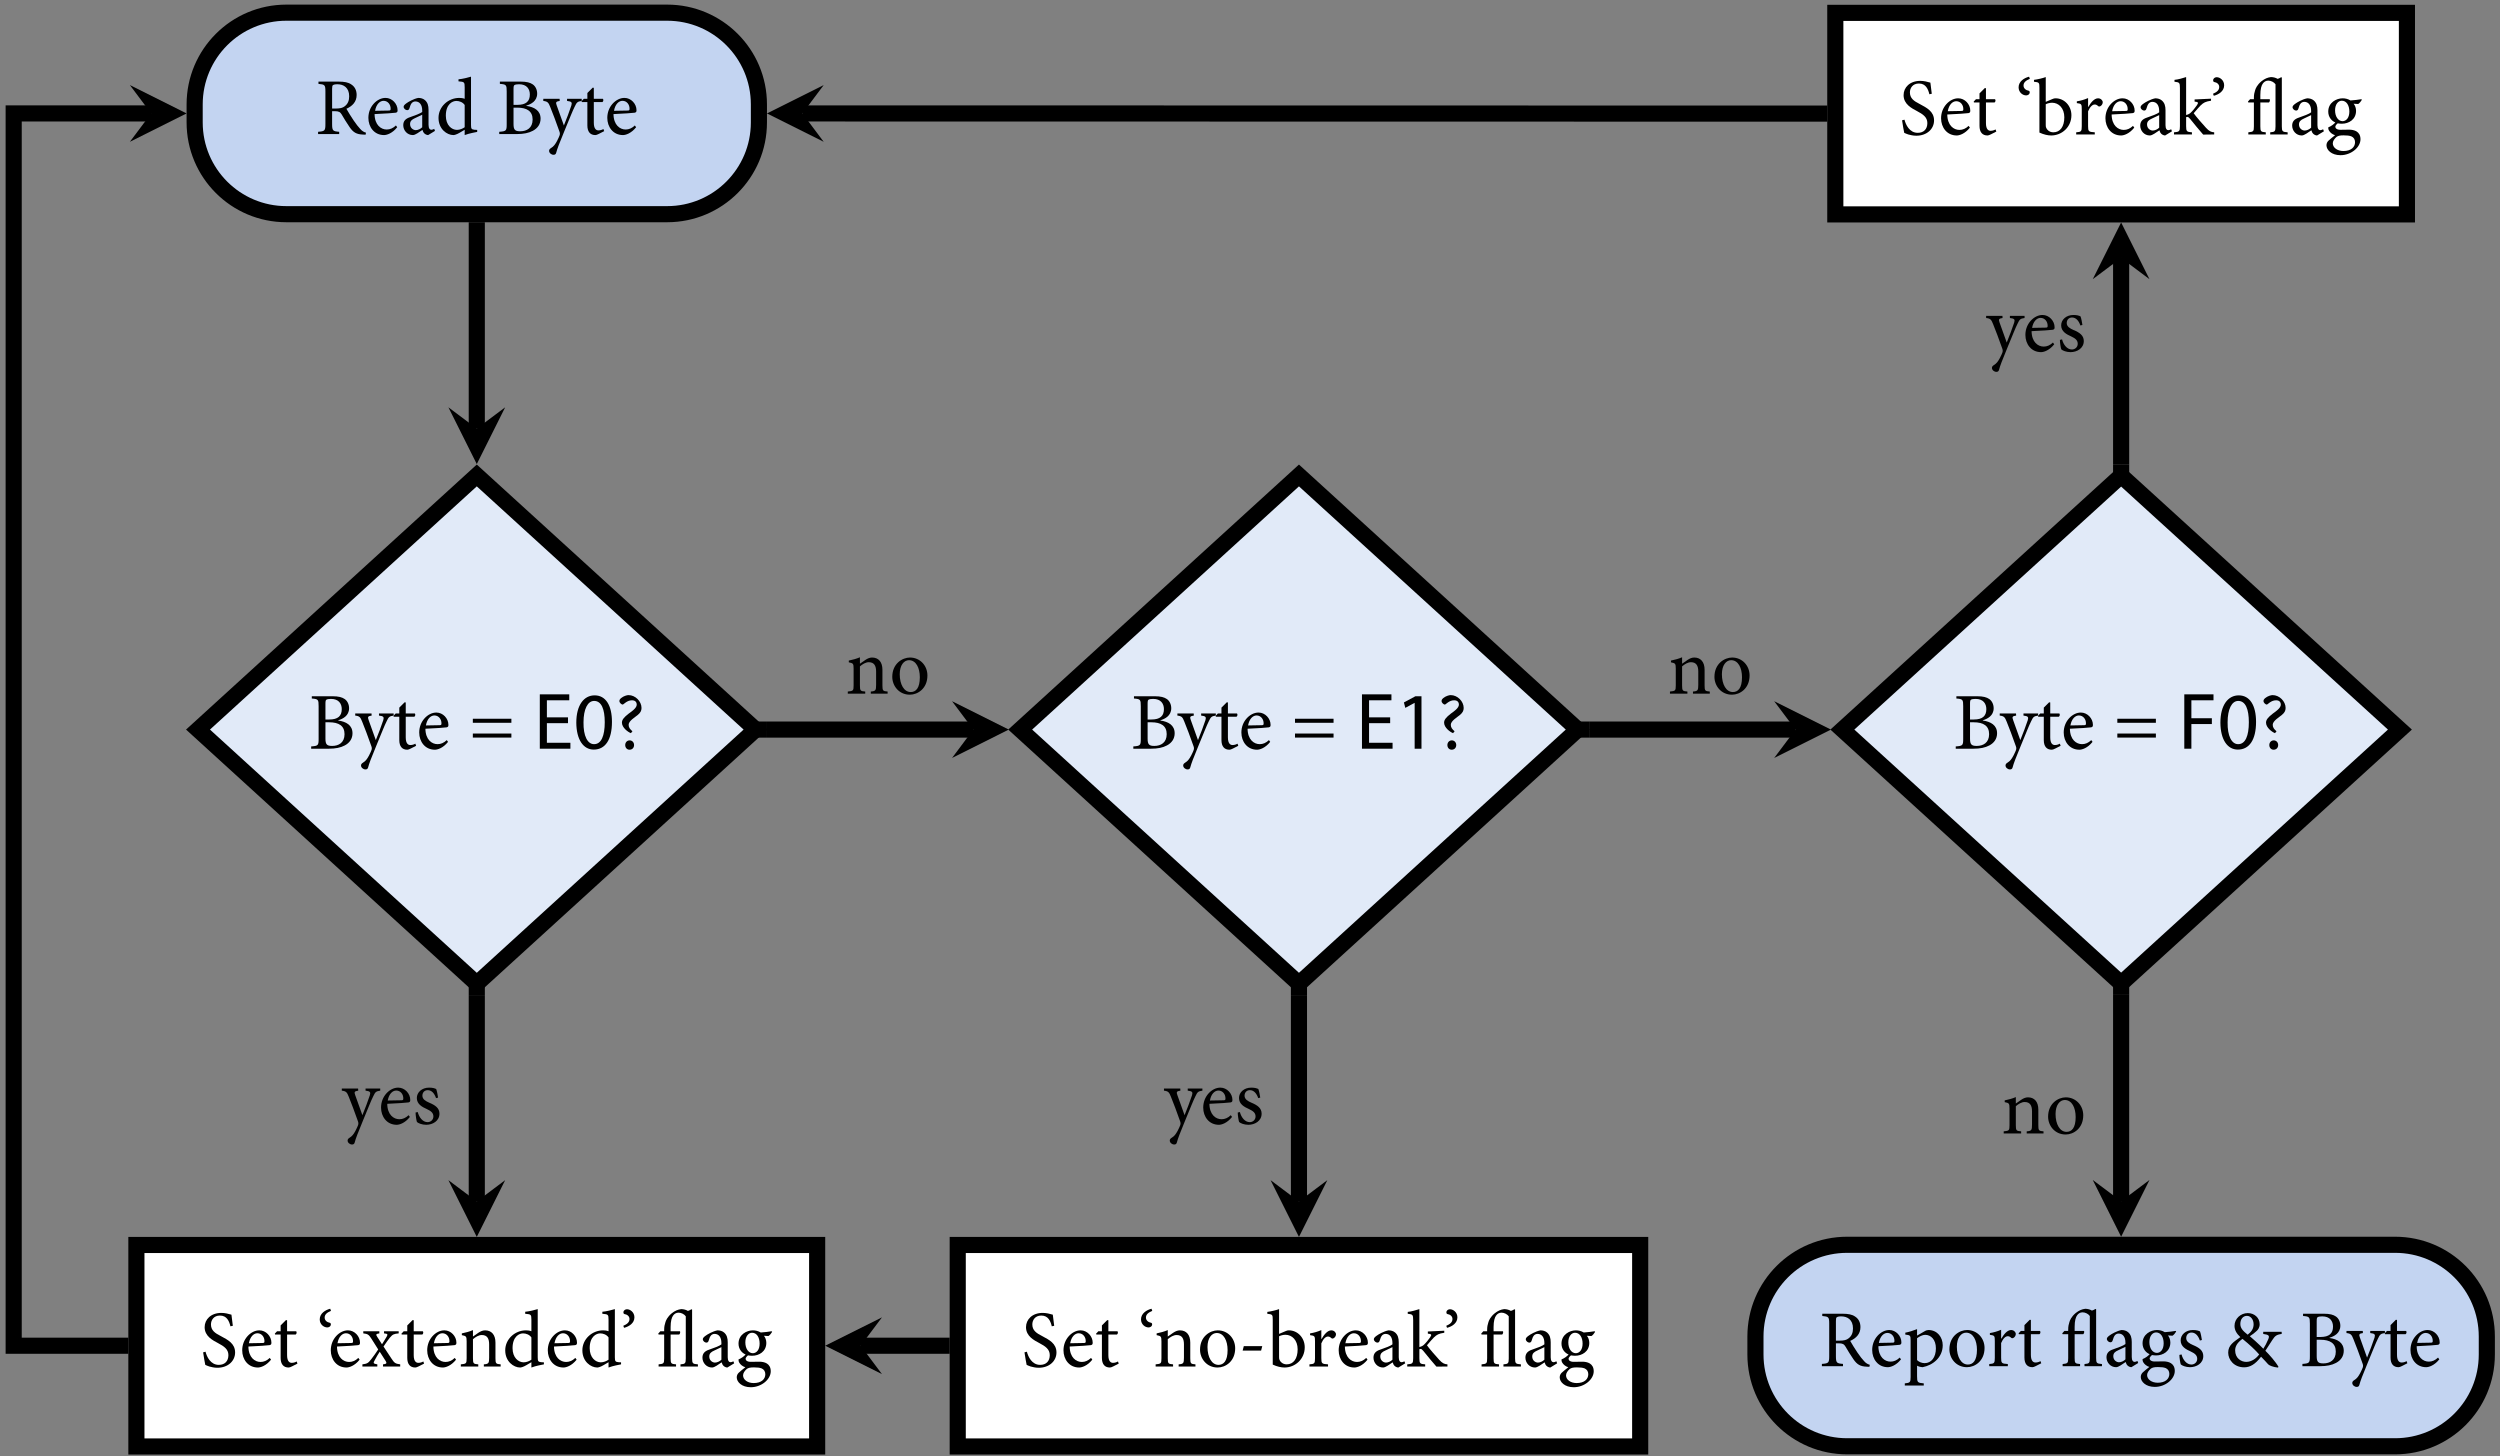 <?xml version="1.0" encoding="UTF-8"?>
<svg xmlns="http://www.w3.org/2000/svg" xmlns:xlink="http://www.w3.org/1999/xlink" width="309pt" height="180pt" viewBox="0 0 309 180" version="1.1">
<rect x="0" y="0" width="309" height="180" fill="#808080" stroke="none"/>
<defs>
<g>
<symbol overflow="visible" id="glyph0-0">
<path style="stroke:none;" d="M 4.984 0 L 4.984 -6.984 L 0 -6.984 L 0 0 Z M 4.188 -6.484 L 2.5 -3.938 L 0.797 -6.484 Z M 4.484 -0.953 L 2.797 -3.484 L 4.484 -6.031 Z M 0.797 -0.5 L 2.5 -3.047 L 4.188 -0.5 Z M 0.5 -6.031 L 2.188 -3.484 L 0.5 -0.953 Z M 0.5 -6.031 "/>
</symbol>
<symbol overflow="visible" id="glyph0-1">
<path style="stroke:none;" d="M 6.297 -0.172 C 6.078 -0.234 5.828 -0.344 5.578 -0.641 C 5.328 -0.906 5.125 -1.172 4.766 -1.688 C 4.469 -2.141 4.047 -2.797 3.875 -3.125 C 4.609 -3.453 5.141 -3.984 5.141 -4.828 C 5.141 -5.438 4.891 -5.875 4.469 -6.141 C 4.109 -6.391 3.625 -6.484 2.891 -6.484 L 0.422 -6.484 L 0.422 -6.203 C 1.203 -6.125 1.281 -6.094 1.281 -5.25 L 1.281 -1.25 C 1.281 -0.406 1.203 -0.344 0.375 -0.281 L 0.375 0 L 2.984 0 L 2.984 -0.281 C 2.203 -0.344 2.109 -0.406 2.109 -1.25 L 2.109 -2.828 L 2.438 -2.828 C 2.938 -2.828 3.109 -2.719 3.281 -2.438 C 3.578 -1.938 3.938 -1.328 4.281 -0.844 C 4.734 -0.188 5.141 0.031 5.906 0.062 C 6.016 0.078 6.125 0.078 6.25 0.078 Z M 2.109 -3.156 L 2.109 -5.609 C 2.109 -5.891 2.141 -6 2.219 -6.047 C 2.297 -6.109 2.469 -6.156 2.766 -6.156 C 3.516 -6.156 4.219 -5.75 4.219 -4.672 C 4.219 -4.141 4.062 -3.734 3.672 -3.438 C 3.422 -3.234 3.094 -3.156 2.594 -3.156 Z M 2.109 -3.156 "/>
</symbol>
<symbol overflow="visible" id="glyph0-2">
<path style="stroke:none;" d="M 3.781 -1.062 C 3.422 -0.719 3.047 -0.562 2.641 -0.562 C 1.938 -0.562 1.156 -1.109 1.141 -2.469 C 2.344 -2.516 3.594 -2.609 3.766 -2.641 C 3.953 -2.688 3.984 -2.766 3.984 -2.953 C 3.984 -3.734 3.312 -4.469 2.5 -4.469 L 2.484 -4.469 C 1.969 -4.469 1.438 -4.203 1.031 -3.75 C 0.625 -3.297 0.375 -2.688 0.375 -2 C 0.375 -0.875 1.094 0.125 2.312 0.125 C 2.625 0.125 3.312 -0.062 3.938 -0.844 Z M 2.25 -4.109 C 2.797 -4.109 3.141 -3.625 3.125 -3.109 C 3.125 -2.953 3.078 -2.906 2.891 -2.906 C 2.312 -2.891 1.75 -2.875 1.203 -2.875 C 1.344 -3.688 1.797 -4.109 2.25 -4.109 Z M 2.25 -4.109 "/>
</symbol>
<symbol overflow="visible" id="glyph0-3">
<path style="stroke:none;" d="M 4.312 -0.391 L 4.219 -0.641 C 4.109 -0.594 3.984 -0.531 3.859 -0.531 C 3.688 -0.531 3.516 -0.688 3.516 -1.141 L 3.516 -2.984 C 3.516 -3.516 3.406 -3.906 3.062 -4.203 C 2.844 -4.391 2.547 -4.469 2.25 -4.469 C 1.672 -4.359 1.016 -3.984 0.75 -3.781 C 0.562 -3.641 0.438 -3.516 0.438 -3.375 C 0.438 -3.141 0.688 -2.953 0.875 -2.953 C 1 -2.953 1.109 -3.016 1.156 -3.188 C 1.234 -3.484 1.328 -3.703 1.453 -3.844 C 1.562 -3.953 1.703 -4.031 1.891 -4.031 C 2.406 -4.031 2.734 -3.625 2.734 -2.906 L 2.734 -2.734 C 2.516 -2.547 1.797 -2.281 1.203 -2.078 C 0.641 -1.891 0.391 -1.578 0.391 -1.094 C 0.391 -0.469 0.875 0.125 1.578 0.125 C 1.891 0.125 2.359 -0.25 2.766 -0.516 C 2.812 -0.344 2.875 -0.203 3 -0.078 C 3.109 0.031 3.312 0.125 3.469 0.125 Z M 2.734 -0.844 C 2.547 -0.641 2.203 -0.484 1.938 -0.484 C 1.641 -0.484 1.234 -0.734 1.234 -1.234 C 1.234 -1.609 1.453 -1.797 1.844 -1.969 C 2.047 -2.078 2.531 -2.281 2.734 -2.391 Z M 2.734 -0.844 "/>
</symbol>
<symbol overflow="visible" id="glyph0-4">
<path style="stroke:none;" d="M 5.156 -0.516 L 4.828 -0.531 C 4.469 -0.578 4.391 -0.625 4.391 -1.141 L 4.391 -7.094 C 4.031 -6.984 3.359 -6.812 2.844 -6.766 L 2.844 -6.516 C 3.562 -6.453 3.609 -6.438 3.609 -5.781 L 3.609 -4.359 C 3.375 -4.453 3.078 -4.469 2.938 -4.469 C 1.578 -4.469 0.375 -3.391 0.375 -2 C 0.375 -0.609 1.422 0.125 2.219 0.125 C 2.328 0.125 2.609 0.062 3 -0.172 L 3.609 -0.531 L 3.609 0.125 C 4.188 -0.094 4.938 -0.219 5.156 -0.266 Z M 3.609 -0.844 C 3.375 -0.672 3 -0.516 2.656 -0.516 C 2 -0.516 1.281 -1.094 1.281 -2.266 C 1.281 -3.719 2.109 -4.094 2.578 -4.094 C 2.953 -4.094 3.375 -3.938 3.609 -3.594 Z M 3.609 -0.844 "/>
</symbol>
<symbol overflow="visible" id="glyph0-5">
<path style="stroke:none;" d="M 3.703 -3.516 C 4.25 -3.672 5.047 -4.062 5.047 -5 C 5.047 -5.469 4.844 -5.906 4.5 -6.141 C 4.188 -6.359 3.75 -6.484 3 -6.484 L 0.438 -6.484 L 0.438 -6.203 C 1.234 -6.141 1.281 -6.078 1.281 -5.25 L 1.281 -1.219 C 1.281 -0.406 1.219 -0.344 0.359 -0.281 L 0.359 0 L 2.562 0 C 3.344 0 4 -0.125 4.516 -0.406 C 5.109 -0.719 5.469 -1.234 5.469 -1.906 C 5.469 -2.906 4.688 -3.344 3.703 -3.484 Z M 2.125 -3.609 L 2.125 -5.562 C 2.125 -5.891 2.156 -6 2.25 -6.062 C 2.344 -6.125 2.578 -6.156 2.812 -6.156 C 3.766 -6.156 4.141 -5.562 4.141 -4.891 C 4.141 -4.047 3.672 -3.609 2.594 -3.609 Z M 2.125 -3.266 L 2.578 -3.266 C 3.781 -3.266 4.484 -2.828 4.484 -1.797 C 4.484 -0.75 3.766 -0.344 2.953 -0.344 C 2.297 -0.344 2.125 -0.531 2.125 -1.25 Z M 2.125 -3.266 "/>
</symbol>
<symbol overflow="visible" id="glyph0-6">
<path style="stroke:none;" d="M 4.766 -4.359 L 2.953 -4.359 L 2.953 -4.094 C 3.531 -4.031 3.594 -3.906 3.484 -3.531 C 3.281 -2.906 2.844 -1.734 2.562 -1.062 L 1.672 -3.547 C 1.531 -3.922 1.578 -4.031 2.047 -4.094 L 2.031 -4.359 L 0.016 -4.359 L 0.016 -4.094 C 0.562 -4.031 0.656 -3.891 0.875 -3.344 C 1.172 -2.641 1.609 -1.438 2.016 -0.297 C 2.078 -0.125 2.078 0 2.031 0.156 C 1.984 0.281 1.906 0.484 1.719 0.844 C 1.484 1.281 1.297 1.531 0.984 1.719 C 0.812 1.828 0.734 1.922 0.734 2.078 C 0.734 2.328 1 2.562 1.281 2.562 C 1.422 2.562 1.562 2.516 1.609 2.312 C 1.75 1.781 1.969 1.219 2.625 -0.375 C 3.312 -2.031 3.625 -2.844 3.891 -3.375 C 4.156 -3.938 4.234 -4.016 4.766 -4.094 Z M 4.766 -4.359 "/>
</symbol>
<symbol overflow="visible" id="glyph0-7">
<path style="stroke:none;" d="M 2.969 -0.359 L 2.875 -0.625 C 2.75 -0.547 2.516 -0.453 2.266 -0.453 C 2.016 -0.453 1.688 -0.594 1.688 -1.406 L 1.688 -3.953 L 2.75 -3.953 C 2.875 -4.031 2.906 -4.25 2.812 -4.359 L 1.688 -4.359 L 1.688 -5.719 L 1.547 -5.734 L 0.891 -5.078 L 0.891 -4.359 L 0.453 -4.359 L 0.172 -4.062 L 0.203 -3.953 L 0.891 -3.953 L 0.891 -1.062 C 0.891 -0.281 1.25 0.125 1.875 0.125 C 1.969 0.125 2.125 0.078 2.297 -0.016 Z M 2.969 -0.359 "/>
</symbol>
<symbol overflow="visible" id="glyph0-8">
<path style="stroke:none;" d="M 5.281 -3.203 L 5.281 -3.703 L 0.516 -3.703 L 0.516 -3.203 Z M 5.281 -1.375 L 5.281 -1.875 L 0.516 -1.875 L 0.516 -1.375 Z M 5.281 -1.375 "/>
</symbol>
<symbol overflow="visible" id="glyph0-9">
<path style="stroke:none;" d="M 2.188 -2.156 C 1.891 -2.406 1.719 -2.625 1.719 -2.953 C 1.719 -3.438 2.516 -3.891 2.828 -4.156 C 3.172 -4.438 3.312 -4.688 3.312 -5.031 C 3.312 -5.859 2.547 -6.625 1.703 -6.625 L 1.688 -6.625 C 1.531 -6.625 1.094 -6.516 0.781 -6.25 C 0.641 -6.125 0.578 -6.031 0.578 -5.891 C 0.578 -5.656 0.859 -5.453 0.984 -5.453 C 1.094 -5.453 1.5 -5.984 2.125 -5.984 C 2.5 -5.984 2.719 -5.797 2.719 -5.438 C 2.719 -5.031 2.109 -4.609 1.734 -4.344 C 1.109 -3.859 0.891 -3.562 0.891 -3.219 C 0.891 -2.609 1.625 -2.062 2 -1.922 Z M 1.828 0.125 C 2.156 0.125 2.391 -0.109 2.391 -0.453 C 2.391 -0.781 2.156 -1.031 1.844 -1.031 C 1.531 -1.031 1.297 -0.781 1.297 -0.453 C 1.297 -0.109 1.531 0.125 1.828 0.125 Z M 1.828 0.125 "/>
</symbol>
<symbol overflow="visible" id="glyph0-10">
<path style="stroke:none;" d="M 4.078 -5.031 C 4 -5.656 3.953 -6.047 3.906 -6.406 C 3.531 -6.516 3.109 -6.625 2.656 -6.625 C 1.359 -6.625 0.594 -5.812 0.594 -4.859 C 0.594 -3.734 1.609 -3.234 2.25 -2.891 C 2.984 -2.5 3.531 -2.141 3.531 -1.406 C 3.531 -0.672 3.094 -0.203 2.344 -0.203 C 1.312 -0.203 0.859 -1.219 0.703 -1.828 L 0.406 -1.75 C 0.484 -1.281 0.609 -0.422 0.672 -0.203 C 0.781 -0.156 0.922 -0.078 1.172 0 C 1.422 0.062 1.75 0.156 2.156 0.156 C 3.484 0.156 4.359 -0.688 4.359 -1.734 C 4.359 -2.859 3.422 -3.312 2.641 -3.734 C 1.859 -4.125 1.375 -4.469 1.375 -5.203 C 1.375 -5.734 1.719 -6.297 2.484 -6.297 C 3.344 -6.297 3.625 -5.609 3.781 -4.969 Z M 4.078 -5.031 "/>
</symbol>
<symbol overflow="visible" id="glyph0-11">
<path style="stroke:none;" d="M 1.719 -7.141 C 1.094 -6.984 0.422 -6.547 0.422 -5.828 C 0.422 -5.203 0.922 -4.828 1.359 -4.828 C 1.531 -4.828 1.797 -4.938 1.797 -5.219 C 1.797 -5.328 1.719 -5.406 1.656 -5.406 C 1.328 -5.469 1.031 -5.688 1.031 -6.047 C 1.031 -6.438 1.328 -6.672 1.812 -6.875 Z M 1.719 -7.141 "/>
</symbol>
<symbol overflow="visible" id="glyph0-12">
<path style="stroke:none;" d="M 4.719 0 L 4.719 -0.266 C 4.125 -0.344 4 -0.422 3.625 -1 L 2.656 -2.469 C 2.984 -2.953 3.234 -3.312 3.438 -3.562 C 3.797 -3.984 3.922 -4.031 4.531 -4.094 L 4.531 -4.359 L 2.719 -4.359 L 2.719 -4.094 C 3.156 -4.047 3.219 -4 3.047 -3.688 C 2.859 -3.359 2.656 -3.047 2.469 -2.75 L 1.875 -3.672 C 1.688 -3.953 1.719 -4.031 2.141 -4.094 L 2.141 -4.359 L 0.156 -4.359 L 0.156 -4.094 C 0.703 -4.031 0.828 -3.953 1.141 -3.469 L 2 -2.109 C 1.703 -1.672 1.438 -1.266 1.156 -0.922 C 0.766 -0.422 0.656 -0.344 0.047 -0.266 L 0.047 0 L 1.891 0 L 1.891 -0.266 C 1.391 -0.344 1.359 -0.422 1.562 -0.766 C 1.75 -1.125 1.969 -1.5 2.188 -1.828 L 2.938 -0.656 C 3.094 -0.391 3.016 -0.312 2.594 -0.266 L 2.594 0 Z M 4.719 0 "/>
</symbol>
<symbol overflow="visible" id="glyph0-13">
<path style="stroke:none;" d="M 5.219 0 L 5.219 -0.266 C 4.641 -0.312 4.578 -0.359 4.578 -1.031 L 4.578 -2.953 C 4.578 -3.922 4.094 -4.469 3.297 -4.469 C 3.016 -4.469 2.75 -4.359 2.469 -4.172 C 2.219 -4 2 -3.859 1.797 -3.703 L 1.797 -4.5 C 1.359 -4.312 0.891 -4.188 0.422 -4.094 L 0.422 -3.875 C 0.953 -3.766 1.016 -3.734 1.016 -3.094 L 1.016 -1.031 C 1.016 -0.375 0.969 -0.328 0.297 -0.266 L 0.297 0 L 2.453 0 L 2.453 -0.266 C 1.859 -0.312 1.797 -0.359 1.797 -1.031 L 1.797 -3.375 C 2.109 -3.641 2.5 -3.891 2.891 -3.891 C 3.562 -3.891 3.797 -3.438 3.797 -2.75 L 3.797 -1.094 C 3.797 -0.406 3.734 -0.312 3.141 -0.266 L 3.141 0 Z M 5.219 0 "/>
</symbol>
<symbol overflow="visible" id="glyph0-14">
<path style="stroke:none;" d="M 0.875 -7.078 C 0.688 -7.078 0.438 -6.953 0.438 -6.688 C 0.438 -6.562 0.5 -6.5 0.562 -6.484 C 0.891 -6.438 1.188 -6.219 1.188 -5.875 C 1.188 -5.469 0.891 -5.234 0.422 -5.031 L 0.516 -4.781 C 1.141 -4.938 1.797 -5.359 1.797 -6.078 C 1.797 -6.703 1.281 -7.078 0.875 -7.078 Z M 0.875 -7.078 "/>
</symbol>
<symbol overflow="visible" id="glyph0-15">
<path style="stroke:none;" d="M 5.172 0 L 5.172 -0.266 C 4.531 -0.312 4.453 -0.375 4.453 -1 L 4.453 -7.031 L 4.375 -7.078 C 4.234 -7 4.094 -6.906 3.922 -6.875 C 3.734 -7 3.406 -7.094 3.109 -7.094 C 2.703 -7.047 2.328 -6.891 1.938 -6.578 C 1.391 -6.125 1.203 -5.672 1.141 -5.422 C 1.062 -5.188 1 -4.922 1 -4.531 L 1 -4.359 L 0.531 -4.359 L 0.266 -4.062 L 0.312 -3.953 L 1 -3.953 L 1 -1 C 1 -0.375 0.938 -0.328 0.312 -0.266 L 0.312 0 L 2.469 0 L 2.469 -0.266 C 1.859 -0.312 1.797 -0.375 1.797 -1 L 1.797 -3.953 L 2.859 -3.953 C 2.969 -4.031 3.016 -4.266 2.953 -4.359 L 1.797 -4.359 L 1.797 -4.875 C 1.797 -5.625 1.938 -6.078 2.109 -6.297 C 2.25 -6.5 2.469 -6.656 2.781 -6.656 C 3.125 -6.656 3.5 -6.453 3.672 -6.203 L 3.672 -1 C 3.672 -0.375 3.594 -0.312 3.016 -0.266 L 3.016 0 Z M 5.172 0 "/>
</symbol>
<symbol overflow="visible" id="glyph0-16">
<path style="stroke:none;" d="M 4.609 -4.359 C 4.25 -4.297 3.734 -4.234 3.266 -4.203 C 2.953 -4.391 2.625 -4.469 2.297 -4.469 C 1.531 -4.469 0.516 -3.953 0.516 -2.828 C 0.516 -2.141 0.938 -1.672 1.391 -1.484 C 1.219 -1.281 0.906 -1.031 0.516 -0.875 C 0.5 -0.781 0.531 -0.594 0.625 -0.453 C 0.75 -0.25 1 -0.016 1.359 0.094 C 1.109 0.281 0.734 0.594 0.531 0.781 C 0.375 0.938 0.297 1.125 0.297 1.344 C 0.297 1.906 0.906 2.562 2.031 2.562 C 3.344 2.562 4.5 1.594 4.5 0.594 C 4.5 -0.391 3.703 -0.594 3.078 -0.594 C 2.734 -0.594 2.391 -0.578 2.031 -0.578 C 1.578 -0.578 1.391 -0.766 1.391 -0.953 C 1.391 -1.094 1.562 -1.281 1.688 -1.375 C 1.859 -1.344 2.047 -1.328 2.203 -1.328 C 3.047 -1.328 3.953 -1.844 3.953 -2.922 C 3.953 -3.266 3.828 -3.594 3.656 -3.797 L 4.219 -3.766 C 4.375 -3.859 4.578 -4.109 4.672 -4.281 Z M 2.188 -4.172 C 2.766 -4.172 3.125 -3.609 3.125 -2.828 C 3.125 -2.047 2.734 -1.656 2.297 -1.641 C 1.75 -1.641 1.359 -2.203 1.359 -2.984 C 1.359 -3.75 1.766 -4.172 2.188 -4.172 Z M 2.406 0.109 C 2.844 0.109 3.125 0.141 3.375 0.234 C 3.656 0.359 3.828 0.609 3.828 0.953 C 3.828 1.562 3.344 2.047 2.391 2.047 C 1.656 2.047 1.078 1.641 1.078 1.094 C 1.078 0.812 1.281 0.531 1.531 0.312 C 1.719 0.172 1.938 0.109 2.406 0.109 Z M 2.406 0.109 "/>
</symbol>
<symbol overflow="visible" id="glyph0-17">
<path style="stroke:none;" d="M 2.562 -4.469 C 1.641 -4.469 0.375 -3.734 0.375 -2.078 C 0.375 -0.984 1.188 0.125 2.547 0.125 C 3.531 0.125 4.719 -0.641 4.719 -2.25 C 4.719 -3.484 3.797 -4.469 2.562 -4.469 Z M 2.438 -4.141 C 3.312 -4.141 3.781 -3.188 3.781 -2.031 C 3.781 -0.672 3.281 -0.203 2.656 -0.203 C 1.828 -0.203 1.297 -1.141 1.297 -2.406 C 1.297 -3.531 1.828 -4.141 2.438 -4.141 Z M 2.438 -4.141 "/>
</symbol>
<symbol overflow="visible" id="glyph0-18">
<path style="stroke:none;" d="M 2.984 -2.516 L 0.703 -2.516 L 0.562 -1.969 L 2.844 -1.969 Z M 2.984 -2.516 "/>
</symbol>
<symbol overflow="visible" id="glyph0-19">
<path style="stroke:none;" d="M 1.516 -4.031 L 1.516 -7.094 C 1.141 -6.953 0.531 -6.812 0.062 -6.75 L 0.062 -6.516 C 0.703 -6.453 0.734 -6.406 0.734 -5.766 L 0.734 -0.234 C 1.281 0.016 1.781 0.125 2.188 0.125 C 3.516 0.125 4.688 -0.922 4.688 -2.375 C 4.688 -3.562 3.797 -4.469 2.734 -4.469 C 2.609 -4.469 2.484 -4.453 2.328 -4.375 Z M 1.516 -3.734 C 1.688 -3.828 2.016 -3.922 2.297 -3.922 C 3.125 -3.922 3.812 -3.25 3.812 -2.125 C 3.812 -0.969 3.297 -0.266 2.453 -0.266 C 1.938 -0.266 1.641 -0.625 1.578 -0.812 C 1.531 -0.906 1.516 -1 1.516 -1.156 Z M 1.516 -3.734 "/>
</symbol>
<symbol overflow="visible" id="glyph0-20">
<path style="stroke:none;" d="M 1.797 -3.406 L 1.797 -4.5 C 1.328 -4.297 0.891 -4.172 0.406 -4.094 L 0.406 -3.875 C 0.984 -3.797 1.016 -3.766 1.016 -3.094 L 1.016 -1.031 C 1.016 -0.375 0.953 -0.312 0.328 -0.266 L 0.328 0 L 2.625 0 L 2.625 -0.266 C 1.859 -0.312 1.797 -0.375 1.797 -1.031 L 1.797 -2.859 C 2.031 -3.422 2.344 -3.703 2.609 -3.703 C 2.766 -3.703 2.875 -3.656 3.031 -3.516 C 3.094 -3.453 3.172 -3.438 3.297 -3.484 C 3.484 -3.578 3.609 -3.781 3.609 -3.984 C 3.609 -4.203 3.375 -4.469 3.031 -4.469 C 2.547 -4.469 2.125 -3.922 1.828 -3.406 Z M 1.797 -3.406 "/>
</symbol>
<symbol overflow="visible" id="glyph0-21">
<path style="stroke:none;" d="M 5.109 0 L 5.109 -0.266 C 4.734 -0.281 4.469 -0.422 4.109 -0.812 C 3.781 -1.156 2.766 -2.328 2.578 -2.625 C 3 -3.125 3.188 -3.328 3.422 -3.578 C 3.812 -3.953 4.031 -4.062 4.719 -4.172 L 4.719 -4.422 L 2.688 -4.328 L 2.688 -4.062 C 3.156 -4.016 3.188 -3.938 2.984 -3.625 C 2.797 -3.359 2.5 -2.969 2.266 -2.75 C 2.125 -2.594 1.938 -2.469 1.641 -2.406 L 1.641 -7.094 C 1.25 -6.969 0.688 -6.797 0.203 -6.75 L 0.203 -6.516 C 0.812 -6.453 0.875 -6.406 0.875 -5.734 L 0.875 -1.031 C 0.875 -0.406 0.812 -0.312 0.141 -0.266 L 0.141 0 L 2.359 0 L 2.359 -0.266 C 1.719 -0.312 1.641 -0.375 1.641 -1.031 L 1.641 -2.141 C 1.703 -2.156 1.75 -2.172 1.797 -2.172 C 1.891 -2.172 1.969 -2.109 2.109 -1.953 C 2.656 -1.281 3.297 -0.484 3.75 0.016 Z M 5.109 0 "/>
</symbol>
<symbol overflow="visible" id="glyph0-22">
<path style="stroke:none;" d="M 1.688 -3.781 L 1.688 -4.578 C 1.219 -4.391 0.656 -4.219 0.234 -4.141 L 0.234 -3.906 C 0.859 -3.828 0.891 -3.812 0.891 -3.156 L 0.891 1.344 C 0.891 2 0.812 2.062 0.172 2.125 L 0.172 2.391 L 2.516 2.391 L 2.516 2.125 C 1.75 2.062 1.688 2 1.688 1.25 L 1.688 -0.062 C 1.812 0.016 2.078 0.109 2.375 0.125 C 3.672 -0.125 4.859 -1.094 4.859 -2.594 C 4.859 -3.562 4.203 -4.469 3.094 -4.469 C 2.969 -4.469 2.781 -4.422 2.609 -4.312 Z M 1.688 -3.453 C 1.953 -3.656 2.359 -3.875 2.688 -3.875 C 3.406 -3.875 4.016 -3.281 4.016 -2.203 C 4.016 -1.094 3.453 -0.375 2.625 -0.375 C 2.266 -0.375 1.906 -0.531 1.688 -0.75 Z M 1.688 -3.453 "/>
</symbol>
<symbol overflow="visible" id="glyph0-23">
<path style="stroke:none;" d="M 3.188 -3.234 C 3.156 -3.484 3.047 -4.078 2.953 -4.297 C 2.766 -4.391 2.5 -4.469 2.078 -4.469 C 1.172 -4.469 0.562 -3.875 0.562 -3.188 C 0.562 -2.422 1.219 -2.078 1.812 -1.812 C 2.312 -1.578 2.609 -1.344 2.609 -0.906 C 2.609 -0.484 2.266 -0.203 1.891 -0.203 C 1.297 -0.203 0.844 -0.781 0.672 -1.453 L 0.406 -1.391 C 0.406 -1.031 0.516 -0.359 0.578 -0.219 C 0.75 -0.062 1.203 0.125 1.719 0.125 C 2.516 0.125 3.359 -0.344 3.359 -1.25 C 3.359 -1.938 2.844 -2.297 2.094 -2.609 C 1.656 -2.797 1.25 -3.031 1.25 -3.469 C 1.25 -3.875 1.516 -4.156 1.906 -4.156 C 2.391 -4.156 2.734 -3.766 2.938 -3.172 Z M 3.188 -3.234 "/>
</symbol>
<symbol overflow="visible" id="glyph0-24">
<path style="stroke:none;" d="M 7.141 -4.25 L 4.859 -4.25 L 4.859 -3.984 C 5.578 -3.891 5.672 -3.766 5.469 -3.297 C 5.281 -2.859 5.109 -2.516 4.875 -2.156 C 4.234 -2.812 3.531 -3.422 3.203 -3.703 C 3.594 -3.953 3.812 -4.141 4 -4.312 C 4.219 -4.484 4.422 -4.781 4.422 -5.188 C 4.422 -5.984 3.766 -6.562 2.953 -6.562 C 2.078 -6.562 1.312 -5.875 1.312 -4.984 C 1.312 -4.453 1.578 -4.016 2.031 -3.594 C 1.188 -2.984 0.531 -2.594 0.531 -1.672 C 0.531 -0.797 1.25 0.141 2.5 0.141 C 3.219 0.141 3.875 -0.219 4.594 -1.172 C 4.922 -0.844 5.344 -0.375 5.469 -0.234 C 5.578 -0.094 6.125 0.125 6.672 0.172 L 6.75 0.094 C 6.453 -0.484 5.547 -1.5 5.125 -1.906 C 5.469 -2.438 5.719 -2.844 5.984 -3.234 C 6.312 -3.719 6.453 -3.891 7.141 -3.984 Z M 2.844 -6.219 C 3.344 -6.219 3.672 -5.734 3.672 -5.172 C 3.672 -4.641 3.406 -4.25 2.938 -3.891 C 2.344 -4.359 2.031 -4.703 2.031 -5.219 C 2.031 -5.828 2.375 -6.219 2.844 -6.219 Z M 2.766 -0.531 C 2.109 -0.531 1.391 -1 1.391 -1.953 C 1.391 -2.438 1.641 -2.906 2.297 -3.375 C 3.203 -2.641 3.844 -2.031 4.359 -1.453 C 4.031 -0.984 3.438 -0.531 2.766 -0.531 Z M 2.766 -0.531 "/>
</symbol>
<symbol overflow="visible" id="glyph1-0">
<path style="stroke:none;" d="M 0 0 L 4.984 0 L 4.984 -6.984 L 0 -6.984 Z M 2.5 -3.938 L 0.797 -6.484 L 4.188 -6.484 Z M 2.797 -3.484 L 4.484 -6.031 L 4.484 -0.953 Z M 0.797 -0.5 L 2.5 -3.047 L 4.188 -0.5 Z M 0.5 -6.031 L 2.188 -3.484 L 0.5 -0.953 Z M 0.5 -6.031 "/>
</symbol>
<symbol overflow="visible" id="glyph1-1">
<path style="stroke:none;" d="M 4.234 -3.875 L 1.625 -3.875 L 1.625 -5.984 L 4.391 -5.984 L 4.391 -6.719 L 0.75 -6.719 L 0.75 0 L 4.531 0 L 4.531 -0.734 L 1.625 -0.734 L 1.625 -3.156 L 4.234 -3.156 Z M 4.234 -3.875 "/>
</symbol>
<symbol overflow="visible" id="glyph1-2">
<path style="stroke:none;" d="M 2.516 0.109 C 3.938 0.109 4.766 -1.109 4.766 -3.312 C 4.766 -5.375 3.984 -6.594 2.625 -6.594 C 1.312 -6.594 0.359 -5.406 0.359 -3.219 C 0.375 -1.078 1.25 0.109 2.516 0.109 Z M 2.547 -0.562 C 1.75 -0.562 1.219 -1.578 1.25 -3.266 C 1.25 -4.891 1.766 -5.906 2.562 -5.906 C 3.484 -5.906 3.875 -4.859 3.875 -3.266 C 3.875 -1.609 3.453 -0.562 2.562 -0.562 Z M 2.547 -0.562 "/>
</symbol>
<symbol overflow="visible" id="glyph1-3">
<path style="stroke:none;" d="M 2.359 0 L 3.203 0 L 3.203 -6.484 L 2.453 -6.484 L 1.031 -5.719 L 1.203 -5.047 L 2.328 -5.656 L 2.359 -5.656 Z M 2.359 0 "/>
</symbol>
<symbol overflow="visible" id="glyph1-4">
<path style="stroke:none;" d="M 0.75 0 L 1.625 0 L 1.625 -3.047 L 4.156 -3.047 L 4.156 -3.766 L 1.625 -3.766 L 1.625 -5.984 L 4.359 -5.984 L 4.359 -6.719 L 0.75 -6.719 Z M 0.75 0 "/>
</symbol>
</g>
</defs>
<g id="surface1">
<path style="fill-rule:nonzero;fill:rgb(76.45%,83.15%,94.499%);fill-opacity:1;stroke-width:1.993;stroke-linecap:butt;stroke-linejoin:miter;stroke:rgb(0%,0%,0%);stroke-opacity:1;stroke-miterlimit:10;" d="M 23.531 12.454 L -23.532 12.454 C -29.793 12.454 -34.871 7.375 -34.871 1.114 L -34.871 -1.113 C -34.871 -7.378 -29.793 -12.453 -23.532 -12.453 L 23.531 -12.453 C 29.793 -12.453 34.871 -7.378 34.871 -1.113 L 34.871 1.114 C 34.871 7.375 29.793 12.454 23.531 12.454 Z M 23.531 12.454 " transform="matrix(1,0,0,-1,58.93,14.02)"/>
<g style="fill:rgb(0%,0%,0%);fill-opacity:1;">
  <use xlink:href="#glyph0-1" x="38.94" y="16.57"/>
</g>
<g style="fill:rgb(0%,0%,0%);fill-opacity:1;">
  <use xlink:href="#glyph0-2" x="45.157" y="16.57"/>
</g>
<g style="fill:rgb(0%,0%,0%);fill-opacity:1;">
  <use xlink:href="#glyph0-3" x="49.451" y="16.57"/>
  <use xlink:href="#glyph0-4" x="53.825" y="16.57"/>
</g>
<g style="fill:rgb(0%,0%,0%);fill-opacity:1;">
  <use xlink:href="#glyph0-5" x="61.347" y="16.57"/>
</g>
<g style="fill:rgb(0%,0%,0%);fill-opacity:1;">
  <use xlink:href="#glyph0-6" x="67.135" y="16.57"/>
  <use xlink:href="#glyph0-7" x="71.708" y="16.57"/>
</g>
<g style="fill:rgb(0%,0%,0%);fill-opacity:1;">
  <use xlink:href="#glyph0-2" x="74.687" y="16.57"/>
</g>
<path style="fill-rule:nonzero;fill:rgb(88.225%,91.576%,97.249%);fill-opacity:1;stroke-width:1.993;stroke-linecap:butt;stroke-linejoin:miter;stroke:rgb(0%,0%,0%);stroke-opacity:1;stroke-miterlimit:10;" d="M 34.457 -76.156 L -0 -44.746 L -34.457 -76.156 L -0 -107.566 Z M 34.457 -76.156 " transform="matrix(1,0,0,-1,58.93,14.02)"/>
<g style="fill:rgb(0%,0%,0%);fill-opacity:1;">
  <use xlink:href="#glyph0-5" x="38.1" y="92.54"/>
</g>
<g style="fill:rgb(0%,0%,0%);fill-opacity:1;">
  <use xlink:href="#glyph0-6" x="43.889" y="92.54"/>
  <use xlink:href="#glyph0-7" x="48.462" y="92.54"/>
</g>
<g style="fill:rgb(0%,0%,0%);fill-opacity:1;">
  <use xlink:href="#glyph0-2" x="51.44" y="92.54"/>
</g>
<g style="fill:rgb(0%,0%,0%);fill-opacity:1;">
  <use xlink:href="#glyph0-8" x="57.926" y="92.54"/>
</g>
<g style="fill:rgb(0%,0%,0%);fill-opacity:1;">
  <use xlink:href="#glyph1-1" x="65.97" y="92.54"/>
  <use xlink:href="#glyph1-2" x="70.872" y="92.54"/>
</g>
<g style="fill:rgb(0%,0%,0%);fill-opacity:1;">
  <use xlink:href="#glyph0-9" x="75.98" y="92.54"/>
</g>
<path style="fill-rule:nonzero;fill:rgb(88.225%,91.576%,97.249%);fill-opacity:1;stroke-width:1.993;stroke-linecap:butt;stroke-linejoin:miter;stroke:rgb(0%,0%,0%);stroke-opacity:1;stroke-miterlimit:10;" d="M 136.078 -76.156 L 101.621 -44.746 L 67.164 -76.156 L 101.621 -107.566 Z M 136.078 -76.156 " transform="matrix(1,0,0,-1,58.93,14.02)"/>
<g style="fill:rgb(0%,0%,0%);fill-opacity:1;">
  <use xlink:href="#glyph0-5" x="139.72" y="92.54"/>
</g>
<g style="fill:rgb(0%,0%,0%);fill-opacity:1;">
  <use xlink:href="#glyph0-6" x="145.509" y="92.54"/>
  <use xlink:href="#glyph0-7" x="150.082" y="92.54"/>
</g>
<g style="fill:rgb(0%,0%,0%);fill-opacity:1;">
  <use xlink:href="#glyph0-2" x="153.06" y="92.54"/>
</g>
<g style="fill:rgb(0%,0%,0%);fill-opacity:1;">
  <use xlink:href="#glyph0-8" x="159.546" y="92.54"/>
</g>
<g style="fill:rgb(0%,0%,0%);fill-opacity:1;">
  <use xlink:href="#glyph1-1" x="167.59" y="92.54"/>
  <use xlink:href="#glyph1-3" x="172.492" y="92.54"/>
</g>
<g style="fill:rgb(0%,0%,0%);fill-opacity:1;">
  <use xlink:href="#glyph0-9" x="177.6" y="92.54"/>
</g>
<path style="fill-rule:nonzero;fill:rgb(88.225%,91.576%,97.249%);fill-opacity:1;stroke-width:1.993;stroke-linecap:butt;stroke-linejoin:miter;stroke:rgb(0%,0%,0%);stroke-opacity:1;stroke-miterlimit:10;" d="M 237.699 -76.156 L 203.242 -44.773 L 168.785 -76.156 L 203.242 -107.543 Z M 237.699 -76.156 " transform="matrix(1,0,0,-1,58.93,14.02)"/>
<g style="fill:rgb(0%,0%,0%);fill-opacity:1;">
  <use xlink:href="#glyph0-5" x="241.37" y="92.54"/>
</g>
<g style="fill:rgb(0%,0%,0%);fill-opacity:1;">
  <use xlink:href="#glyph0-6" x="247.149" y="92.54"/>
  <use xlink:href="#glyph0-7" x="251.722" y="92.54"/>
</g>
<g style="fill:rgb(0%,0%,0%);fill-opacity:1;">
  <use xlink:href="#glyph0-2" x="254.7" y="92.54"/>
</g>
<g style="fill:rgb(0%,0%,0%);fill-opacity:1;">
  <use xlink:href="#glyph0-8" x="261.186" y="92.54"/>
</g>
<g style="fill:rgb(0%,0%,0%);fill-opacity:1;">
  <use xlink:href="#glyph1-4" x="269.23" y="92.54"/>
  <use xlink:href="#glyph1-2" x="274.082" y="92.54"/>
</g>
<g style="fill:rgb(0%,0%,0%);fill-opacity:1;">
  <use xlink:href="#glyph0-9" x="279.19" y="92.54"/>
</g>
<path style="fill-rule:nonzero;fill:rgb(100%,100%,100%);fill-opacity:1;stroke-width:1.993;stroke-linecap:butt;stroke-linejoin:miter;stroke:rgb(0%,0%,0%);stroke-opacity:1;stroke-miterlimit:10;" d="M -42.071 -164.765 L 42.07 -164.765 L 42.07 -139.859 L -42.071 -139.859 Z M -42.071 -164.765 " transform="matrix(1,0,0,-1,58.93,14.02)"/>
<g style="fill:rgb(0%,0%,0%);fill-opacity:1;">
  <use xlink:href="#glyph0-10" x="24.7" y="168.9"/>
</g>
<g style="fill:rgb(0%,0%,0%);fill-opacity:1;">
  <use xlink:href="#glyph0-2" x="29.562" y="168.9"/>
  <use xlink:href="#glyph0-7" x="33.796" y="168.9"/>
</g>
<g style="fill:rgb(0%,0%,0%);fill-opacity:1;">
  <use xlink:href="#glyph0-11" x="39.097" y="168.9"/>
</g>
<g style="fill:rgb(0%,0%,0%);fill-opacity:1;">
  <use xlink:href="#glyph0-2" x="40.511" y="168.9"/>
  <use xlink:href="#glyph0-12" x="44.746" y="168.9"/>
  <use xlink:href="#glyph0-7" x="49.448" y="168.9"/>
</g>
<g style="fill:rgb(0%,0%,0%);fill-opacity:1;">
  <use xlink:href="#glyph0-2" x="52.427" y="168.9"/>
  <use xlink:href="#glyph0-13" x="56.661" y="168.9"/>
</g>
<g style="fill:rgb(0%,0%,0%);fill-opacity:1;">
  <use xlink:href="#glyph0-4" x="62.071" y="168.9"/>
  <use xlink:href="#glyph0-2" x="67.332" y="168.9"/>
</g>
<g style="fill:rgb(0%,0%,0%);fill-opacity:1;">
  <use xlink:href="#glyph0-4" x="71.606" y="168.9"/>
</g>
<g style="fill:rgb(0%,0%,0%);fill-opacity:1;">
  <use xlink:href="#glyph0-14" x="76.617" y="168.9"/>
</g>
<g style="fill:rgb(0%,0%,0%);fill-opacity:1;">
  <use xlink:href="#glyph0-15" x="81.091" y="168.9"/>
</g>
<g style="fill:rgb(0%,0%,0%);fill-opacity:1;">
  <use xlink:href="#glyph0-3" x="86.431" y="168.9"/>
</g>
<g style="fill:rgb(0%,0%,0%);fill-opacity:1;">
  <use xlink:href="#glyph0-16" x="90.765" y="168.9"/>
</g>
<path style="fill-rule:nonzero;fill:rgb(100%,100%,100%);fill-opacity:1;stroke-width:1.993;stroke-linecap:butt;stroke-linejoin:miter;stroke:rgb(0%,0%,0%);stroke-opacity:1;stroke-miterlimit:10;" d="M 59.445 -164.765 L 143.797 -164.765 L 143.797 -139.859 L 59.445 -139.859 Z M 59.445 -164.765 " transform="matrix(1,0,0,-1,58.93,14.02)"/>
<g style="fill:rgb(0%,0%,0%);fill-opacity:1;">
  <use xlink:href="#glyph0-10" x="126.22" y="168.9"/>
</g>
<g style="fill:rgb(0%,0%,0%);fill-opacity:1;">
  <use xlink:href="#glyph0-2" x="131.072" y="168.9"/>
  <use xlink:href="#glyph0-7" x="135.306" y="168.9"/>
</g>
<g style="fill:rgb(0%,0%,0%);fill-opacity:1;">
  <use xlink:href="#glyph0-11" x="140.607" y="168.9"/>
</g>
<g style="fill:rgb(0%,0%,0%);fill-opacity:1;">
  <use xlink:href="#glyph0-13" x="142.539" y="168.9"/>
</g>
<g style="fill:rgb(0%,0%,0%);fill-opacity:1;">
  <use xlink:href="#glyph0-17" x="147.949" y="168.9"/>
  <use xlink:href="#glyph0-18" x="153.03" y="168.9"/>
  <use xlink:href="#glyph0-19" x="156.577" y="168.9"/>
</g>
<g style="fill:rgb(0%,0%,0%);fill-opacity:1;">
  <use xlink:href="#glyph0-20" x="161.519" y="168.9"/>
</g>
<g style="fill:rgb(0%,0%,0%);fill-opacity:1;">
  <use xlink:href="#glyph0-2" x="165.086" y="168.9"/>
</g>
<g style="fill:rgb(0%,0%,0%);fill-opacity:1;">
  <use xlink:href="#glyph0-3" x="169.37" y="168.9"/>
</g>
<g style="fill:rgb(0%,0%,0%);fill-opacity:1;">
  <use xlink:href="#glyph0-21" x="173.793" y="168.9"/>
</g>
<g style="fill:rgb(0%,0%,0%);fill-opacity:1;">
  <use xlink:href="#glyph0-14" x="178.336" y="168.9"/>
</g>
<g style="fill:rgb(0%,0%,0%);fill-opacity:1;">
  <use xlink:href="#glyph0-15" x="182.81" y="168.9"/>
</g>
<g style="fill:rgb(0%,0%,0%);fill-opacity:1;">
  <use xlink:href="#glyph0-3" x="188.15" y="168.9"/>
</g>
<g style="fill:rgb(0%,0%,0%);fill-opacity:1;">
  <use xlink:href="#glyph0-16" x="192.484" y="168.9"/>
</g>
<path style="fill-rule:nonzero;fill:rgb(100%,100%,100%);fill-opacity:1;stroke-width:1.993;stroke-linecap:butt;stroke-linejoin:miter;stroke:rgb(0%,0%,0%);stroke-opacity:1;stroke-miterlimit:10;" d="M 167.914 -12.48 L 238.566 -12.48 L 238.566 12.43 L 167.914 12.43 Z M 167.914 -12.48 " transform="matrix(1,0,0,-1,58.93,14.02)"/>
<g style="fill:rgb(0%,0%,0%);fill-opacity:1;">
  <use xlink:href="#glyph0-10" x="234.69" y="16.62"/>
</g>
<g style="fill:rgb(0%,0%,0%);fill-opacity:1;">
  <use xlink:href="#glyph0-2" x="239.542" y="16.62"/>
  <use xlink:href="#glyph0-7" x="243.776" y="16.62"/>
</g>
<g style="fill:rgb(0%,0%,0%);fill-opacity:1;">
  <use xlink:href="#glyph0-11" x="249.077" y="16.62"/>
</g>
<g style="fill:rgb(0%,0%,0%);fill-opacity:1;">
  <use xlink:href="#glyph0-19" x="251.338" y="16.62"/>
</g>
<g style="fill:rgb(0%,0%,0%);fill-opacity:1;">
  <use xlink:href="#glyph0-20" x="256.29" y="16.62"/>
</g>
<g style="fill:rgb(0%,0%,0%);fill-opacity:1;">
  <use xlink:href="#glyph0-2" x="259.857" y="16.62"/>
</g>
<g style="fill:rgb(0%,0%,0%);fill-opacity:1;">
  <use xlink:href="#glyph0-3" x="264.141" y="16.62"/>
</g>
<g style="fill:rgb(0%,0%,0%);fill-opacity:1;">
  <use xlink:href="#glyph0-21" x="268.564" y="16.62"/>
</g>
<g style="fill:rgb(0%,0%,0%);fill-opacity:1;">
  <use xlink:href="#glyph0-14" x="273.107" y="16.62"/>
</g>
<g style="fill:rgb(0%,0%,0%);fill-opacity:1;">
  <use xlink:href="#glyph0-15" x="277.581" y="16.62"/>
</g>
<g style="fill:rgb(0%,0%,0%);fill-opacity:1;">
  <use xlink:href="#glyph0-3" x="282.921" y="16.62"/>
</g>
<g style="fill:rgb(0%,0%,0%);fill-opacity:1;">
  <use xlink:href="#glyph0-16" x="287.255" y="16.62"/>
</g>
<path style="fill-rule:nonzero;fill:rgb(76.45%,83.15%,94.499%);fill-opacity:1;stroke-width:1.993;stroke-linecap:butt;stroke-linejoin:miter;stroke:rgb(0%,0%,0%);stroke-opacity:1;stroke-miterlimit:10;" d="M 237.101 -139.835 L 169.379 -139.835 C 163.117 -139.835 158.043 -144.91 158.043 -151.171 L 158.043 -153.402 C 158.043 -159.664 163.117 -164.742 169.379 -164.742 L 237.101 -164.742 C 243.363 -164.742 248.441 -159.664 248.441 -153.402 L 248.441 -151.171 C 248.441 -144.91 243.363 -139.835 237.101 -139.835 Z M 237.101 -139.835 " transform="matrix(1,0,0,-1,58.93,14.02)"/>
<g style="fill:rgb(0%,0%,0%);fill-opacity:1;">
  <use xlink:href="#glyph0-1" x="224.81" y="168.86"/>
</g>
<g style="fill:rgb(0%,0%,0%);fill-opacity:1;">
  <use xlink:href="#glyph0-2" x="231.027" y="168.86"/>
  <use xlink:href="#glyph0-22" x="235.261" y="168.86"/>
</g>
<g style="fill:rgb(0%,0%,0%);fill-opacity:1;">
  <use xlink:href="#glyph0-17" x="240.571" y="168.86"/>
</g>
<g style="fill:rgb(0%,0%,0%);fill-opacity:1;">
  <use xlink:href="#glyph0-20" x="245.543" y="168.86"/>
</g>
<g style="fill:rgb(0%,0%,0%);fill-opacity:1;">
  <use xlink:href="#glyph0-7" x="249.329" y="168.86"/>
</g>
<g style="fill:rgb(0%,0%,0%);fill-opacity:1;">
  <use xlink:href="#glyph0-15" x="254.629" y="168.86"/>
</g>
<g style="fill:rgb(0%,0%,0%);fill-opacity:1;">
  <use xlink:href="#glyph0-3" x="259.969" y="168.86"/>
</g>
<g style="fill:rgb(0%,0%,0%);fill-opacity:1;">
  <use xlink:href="#glyph0-16" x="264.303" y="168.86"/>
  <use xlink:href="#glyph0-23" x="268.966" y="168.86"/>
</g>
<g style="fill:rgb(0%,0%,0%);fill-opacity:1;">
  <use xlink:href="#glyph0-24" x="274.874" y="168.86"/>
</g>
<g style="fill:rgb(0%,0%,0%);fill-opacity:1;">
  <use xlink:href="#glyph0-5" x="284.219" y="168.86"/>
</g>
<g style="fill:rgb(0%,0%,0%);fill-opacity:1;">
  <use xlink:href="#glyph0-6" x="290.008" y="168.86"/>
  <use xlink:href="#glyph0-7" x="294.581" y="168.86"/>
</g>
<g style="fill:rgb(0%,0%,0%);fill-opacity:1;">
  <use xlink:href="#glyph0-2" x="297.56" y="168.86"/>
</g>
<path style="fill:none;stroke-width:1.993;stroke-linecap:butt;stroke-linejoin:miter;stroke:rgb(0%,0%,0%);stroke-opacity:1;stroke-miterlimit:10;" d="M -0 -13.449 L -0 -38.953 " transform="matrix(1,0,0,-1,58.93,14.02)"/>
<path style=" stroke:none;fill-rule:nonzero;fill:rgb(0%,0%,0%);fill-opacity:1;" d="M 58.93 57.359 L 62.438 50.344 L 58.93 52.973 L 55.422 50.344 "/>
<path style="fill:none;stroke-width:1.993;stroke-linecap:butt;stroke-linejoin:miter;stroke:rgb(0%,0%,0%);stroke-opacity:1;stroke-miterlimit:10;" d="M -0 -108.976 L -0 -134.48 " transform="matrix(1,0,0,-1,58.93,14.02)"/>
<path style=" stroke:none;fill-rule:nonzero;fill:rgb(0%,0%,0%);fill-opacity:1;" d="M 58.93 152.883 L 62.438 145.867 L 58.93 148.5 L 55.422 145.867 "/>
<g style="fill:rgb(0%,0%,0%);fill-opacity:1;">
  <use xlink:href="#glyph0-6" x="42.23" y="138.9"/>
</g>
<g style="fill:rgb(0%,0%,0%);fill-opacity:1;">
  <use xlink:href="#glyph0-2" x="46.723" y="138.9"/>
  <use xlink:href="#glyph0-23" x="50.958" y="138.9"/>
</g>
<path style="fill:none;stroke-width:1.993;stroke-linecap:butt;stroke-linejoin:miter;stroke:rgb(0%,0%,0%);stroke-opacity:1;stroke-miterlimit:10;" d="M 101.621 -108.976 L 101.621 -134.48 " transform="matrix(1,0,0,-1,58.93,14.02)"/>
<path style=" stroke:none;fill-rule:nonzero;fill:rgb(0%,0%,0%);fill-opacity:1;" d="M 160.551 152.883 L 164.059 145.867 L 160.551 148.5 L 157.043 145.867 "/>
<g style="fill:rgb(0%,0%,0%);fill-opacity:1;">
  <use xlink:href="#glyph0-6" x="143.85" y="138.9"/>
</g>
<g style="fill:rgb(0%,0%,0%);fill-opacity:1;">
  <use xlink:href="#glyph0-2" x="148.343" y="138.9"/>
  <use xlink:href="#glyph0-23" x="152.578" y="138.9"/>
</g>
<path style="fill:none;stroke-width:1.993;stroke-linecap:butt;stroke-linejoin:miter;stroke:rgb(0%,0%,0%);stroke-opacity:1;stroke-miterlimit:10;" d="M 35.867 -76.156 L 61.371 -76.156 " transform="matrix(1,0,0,-1,58.93,14.02)"/>
<path style=" stroke:none;fill-rule:nonzero;fill:rgb(0%,0%,0%);fill-opacity:1;" d="M 124.684 90.176 L 117.672 86.668 L 120.301 90.176 L 117.672 93.684 "/>
<g style="fill:rgb(0%,0%,0%);fill-opacity:1;">
  <use xlink:href="#glyph0-13" x="104.49" y="85.74"/>
</g>
<g style="fill:rgb(0%,0%,0%);fill-opacity:1;">
  <use xlink:href="#glyph0-17" x="109.91" y="85.74"/>
</g>
<path style="fill:none;stroke-width:1.993;stroke-linecap:butt;stroke-linejoin:miter;stroke:rgb(0%,0%,0%);stroke-opacity:1;stroke-miterlimit:10;" d="M 137.488 -76.156 L 162.992 -76.156 " transform="matrix(1,0,0,-1,58.93,14.02)"/>
<path style=" stroke:none;fill-rule:nonzero;fill:rgb(0%,0%,0%);fill-opacity:1;" d="M 226.305 90.176 L 219.289 86.668 L 221.922 90.176 L 219.289 93.684 "/>
<g style="fill:rgb(0%,0%,0%);fill-opacity:1;">
  <use xlink:href="#glyph0-13" x="206.11" y="85.74"/>
</g>
<g style="fill:rgb(0%,0%,0%);fill-opacity:1;">
  <use xlink:href="#glyph0-17" x="211.53" y="85.74"/>
</g>
<path style="fill:none;stroke-width:1.993;stroke-linecap:butt;stroke-linejoin:miter;stroke:rgb(0%,0%,0%);stroke-opacity:1;stroke-miterlimit:10;" d="M 203.242 -43.359 L 203.242 -17.859 " transform="matrix(1,0,0,-1,58.93,14.02)"/>
<path style=" stroke:none;fill-rule:nonzero;fill:rgb(0%,0%,0%);fill-opacity:1;" d="M 262.172 27.496 L 258.664 34.508 L 262.172 31.879 L 265.676 34.508 "/>
<g style="fill:rgb(0%,0%,0%);fill-opacity:1;">
  <use xlink:href="#glyph0-6" x="245.47" y="43.4"/>
</g>
<g style="fill:rgb(0%,0%,0%);fill-opacity:1;">
  <use xlink:href="#glyph0-2" x="249.963" y="43.4"/>
  <use xlink:href="#glyph0-23" x="254.198" y="43.4"/>
</g>
<path style="fill:none;stroke-width:1.993;stroke-linecap:butt;stroke-linejoin:miter;stroke:rgb(0%,0%,0%);stroke-opacity:1;stroke-miterlimit:10;" d="M 203.242 -108.949 L 203.242 -134.453 " transform="matrix(1,0,0,-1,58.93,14.02)"/>
<path style=" stroke:none;fill-rule:nonzero;fill:rgb(0%,0%,0%);fill-opacity:1;" d="M 262.172 152.859 L 265.676 145.844 L 262.172 148.473 L 258.664 145.844 "/>
<g style="fill:rgb(0%,0%,0%);fill-opacity:1;">
  <use xlink:href="#glyph0-13" x="247.36" y="140.1"/>
</g>
<g style="fill:rgb(0%,0%,0%);fill-opacity:1;">
  <use xlink:href="#glyph0-17" x="252.77" y="140.1"/>
</g>
<path style="fill:none;stroke-width:1.993;stroke-linecap:butt;stroke-linejoin:miter;stroke:rgb(0%,0%,0%);stroke-opacity:1;stroke-miterlimit:10;" d="M -43.067 -152.312 L -57.239 -152.312 L -57.239 0 L -40.25 0 " transform="matrix(1,0,0,-1,58.93,14.02)"/>
<path style=" stroke:none;fill-rule:nonzero;fill:rgb(0%,0%,0%);fill-opacity:1;" d="M 23.062 14.02 L 16.051 10.512 L 18.68 14.02 L 16.051 17.527 "/>
<path style="fill:none;stroke-width:1.993;stroke-linecap:butt;stroke-linejoin:miter;stroke:rgb(0%,0%,0%);stroke-opacity:1;stroke-miterlimit:10;" d="M 58.449 -152.312 L 47.449 -152.312 " transform="matrix(1,0,0,-1,58.93,14.02)"/>
<path style=" stroke:none;fill-rule:nonzero;fill:rgb(0%,0%,0%);fill-opacity:1;" d="M 101.996 166.332 L 109.012 169.84 L 106.379 166.332 L 109.012 162.824 "/>
<path style="fill:none;stroke-width:1.993;stroke-linecap:butt;stroke-linejoin:miter;stroke:rgb(0%,0%,0%);stroke-opacity:1;stroke-miterlimit:10;" d="M 166.918 -0.023 L 40.25 0 " transform="matrix(1,0,0,-1,58.93,14.02)"/>
<path style=" stroke:none;fill-rule:nonzero;fill:rgb(0%,0%,0%);fill-opacity:1;" d="M 94.797 14.02 L 101.809 17.527 L 99.18 14.02 L 101.809 10.516 "/>
<path style="fill:none;stroke-width:1.993;stroke-linecap:butt;stroke-linejoin:miter;stroke:rgb(0%,0%,0%);stroke-opacity:1;stroke-miterlimit:10;" d="M 35.867 -76.156 L 34.371 -76.156 " transform="matrix(1,0,0,-1,58.93,14.02)"/>
<path style="fill:none;stroke-width:1.993;stroke-linecap:butt;stroke-linejoin:miter;stroke:rgb(0%,0%,0%);stroke-opacity:1;stroke-miterlimit:10;" d="M 137.488 -76.156 L 135.992 -76.156 " transform="matrix(1,0,0,-1,58.93,14.02)"/>
<path style="fill:none;stroke-width:1.993;stroke-linecap:butt;stroke-linejoin:miter;stroke:rgb(0%,0%,0%);stroke-opacity:1;stroke-miterlimit:10;" d="M -0 -108.976 L -0 -107.48 " transform="matrix(1,0,0,-1,58.93,14.02)"/>
<path style="fill:none;stroke-width:1.993;stroke-linecap:butt;stroke-linejoin:miter;stroke:rgb(0%,0%,0%);stroke-opacity:1;stroke-miterlimit:10;" d="M 101.621 -108.976 L 101.621 -107.48 " transform="matrix(1,0,0,-1,58.93,14.02)"/>
<path style="fill:none;stroke-width:1.993;stroke-linecap:butt;stroke-linejoin:miter;stroke:rgb(0%,0%,0%);stroke-opacity:1;stroke-miterlimit:10;" d="M 203.242 -43.363 L 203.242 -44.859 " transform="matrix(1,0,0,-1,58.93,14.02)"/>
<path style="fill:none;stroke-width:1.993;stroke-linecap:butt;stroke-linejoin:miter;stroke:rgb(0%,0%,0%);stroke-opacity:1;stroke-miterlimit:10;" d="M 203.242 -108.949 L 203.242 -107.457 " transform="matrix(1,0,0,-1,58.93,14.02)"/>
</g>
</svg>

